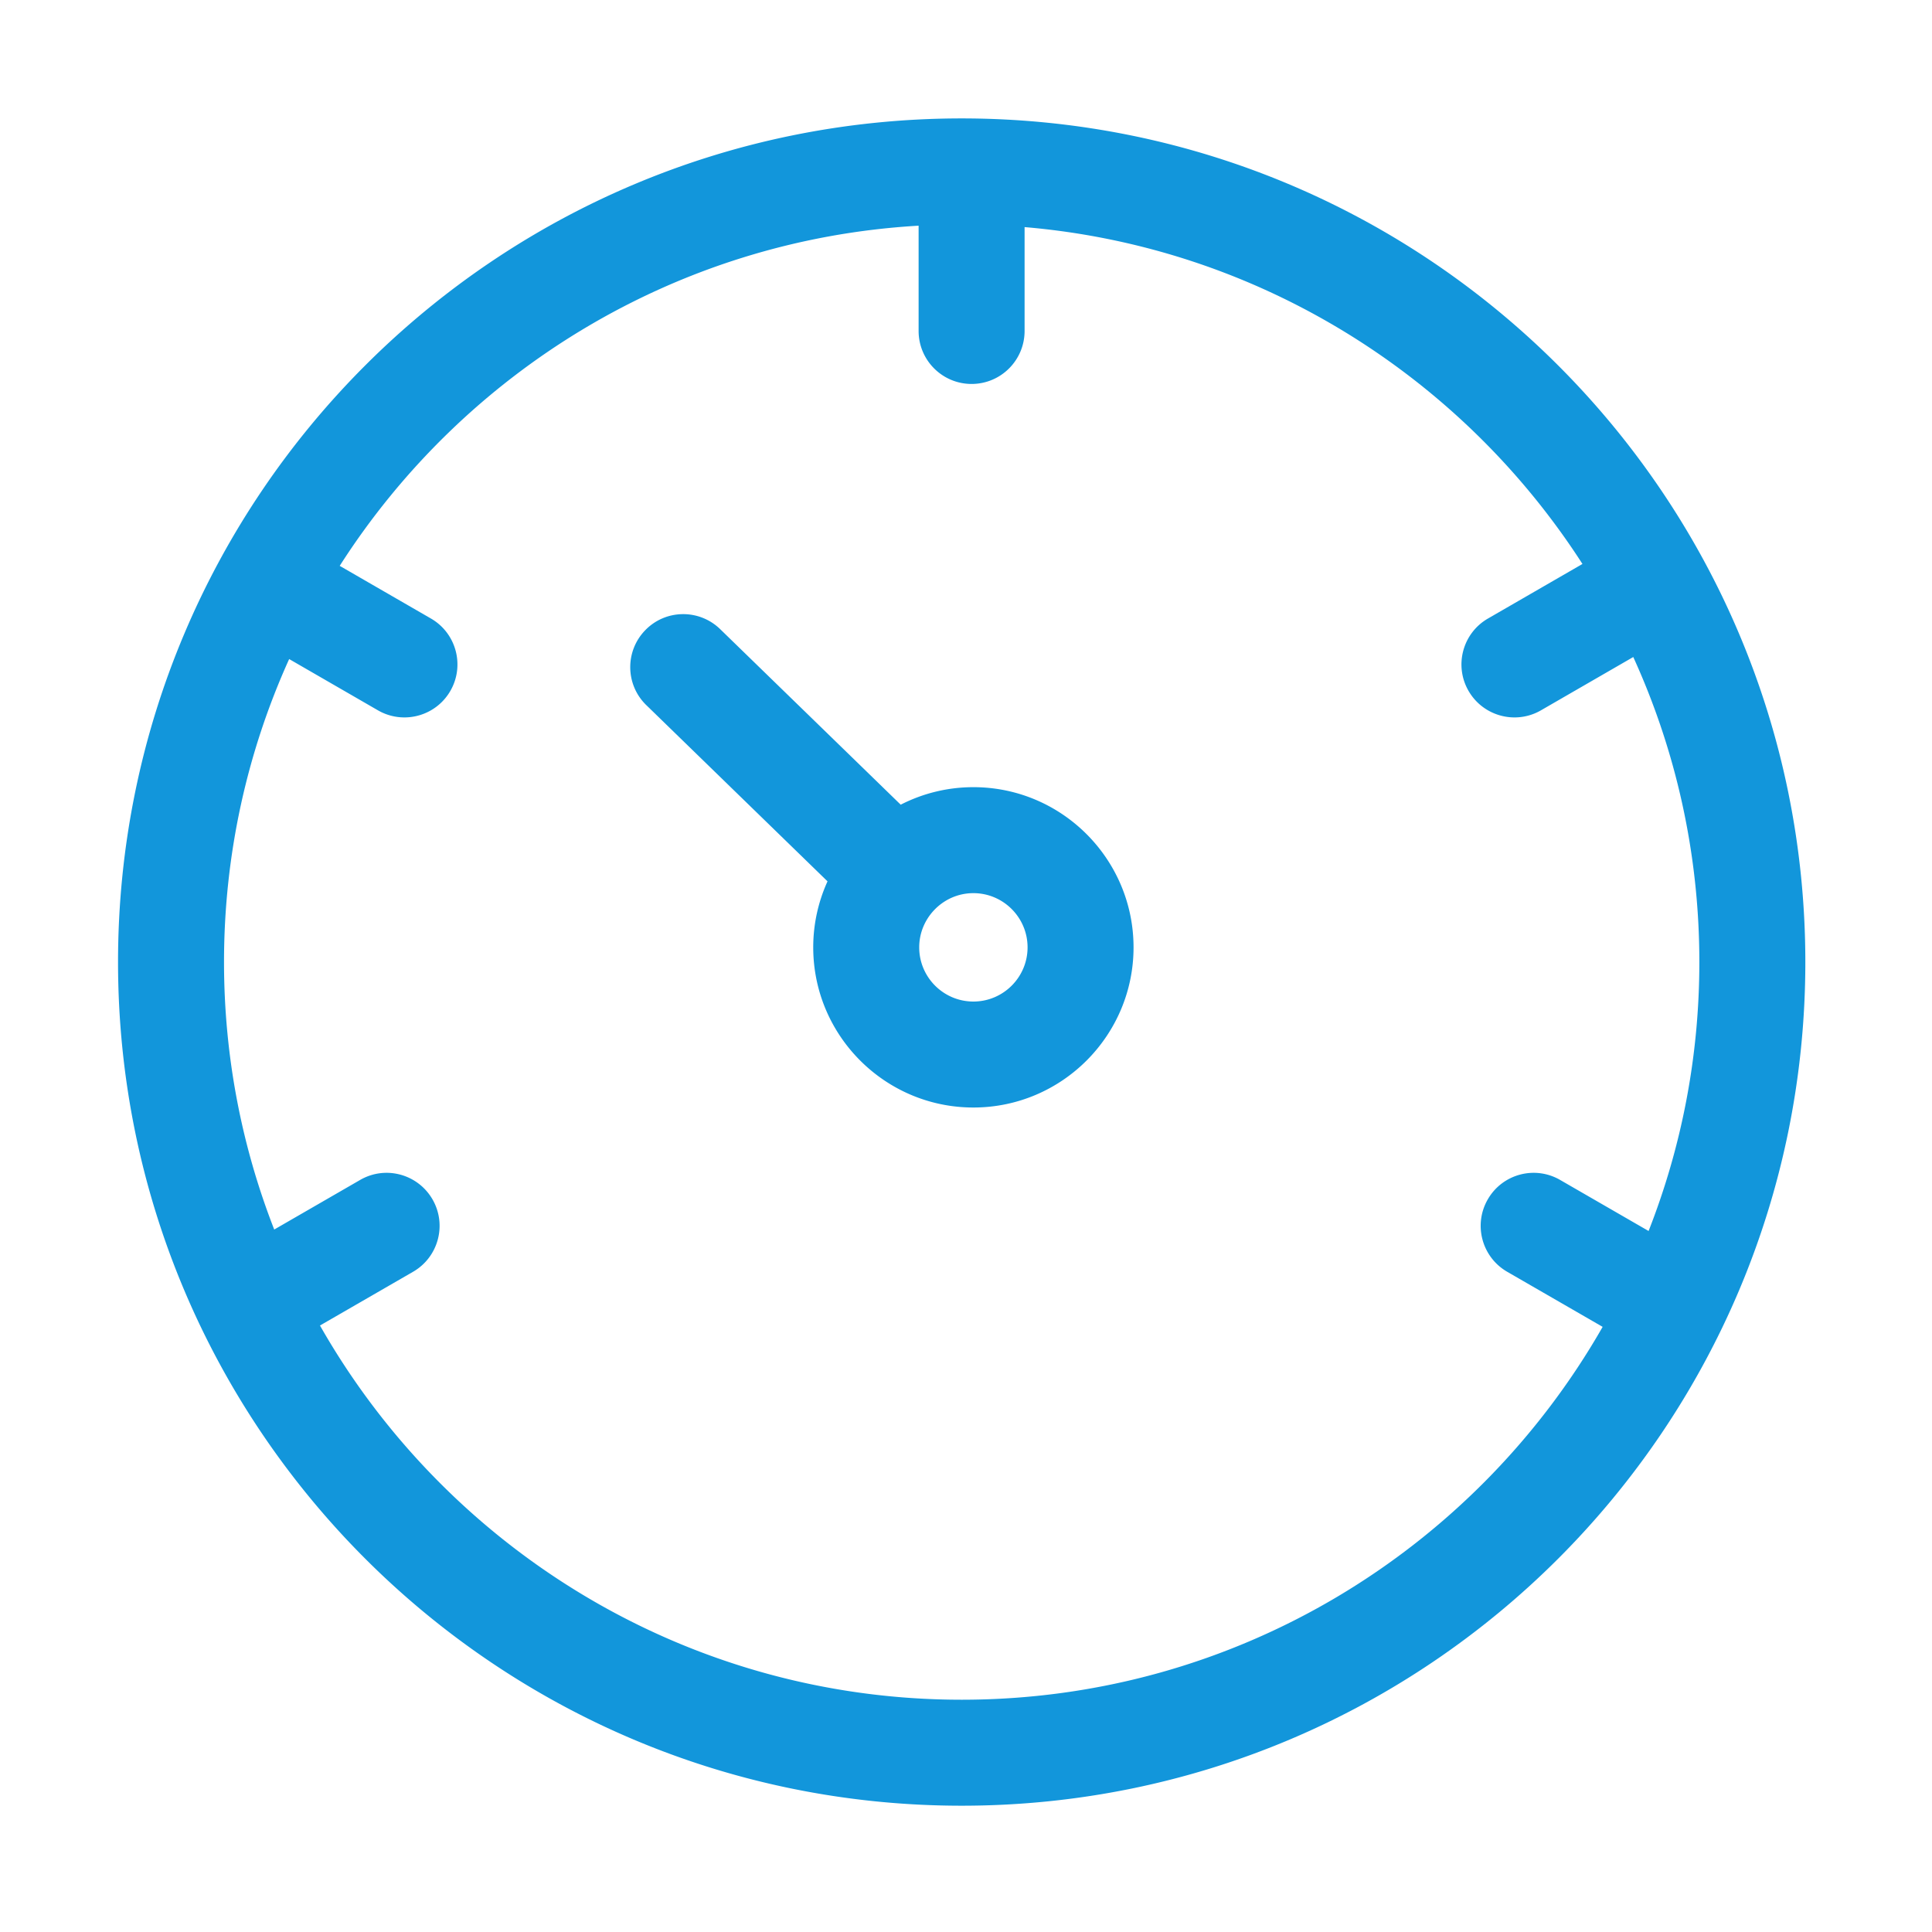 <?xml version="1.0" standalone="no"?><!DOCTYPE svg PUBLIC "-//W3C//DTD SVG 1.1//EN" "http://www.w3.org/Graphics/SVG/1.1/DTD/svg11.dtd"><svg t="1540369493249" class="icon" style="" viewBox="0 0 1024 1024" version="1.1" xmlns="http://www.w3.org/2000/svg" p-id="1866" xmlns:xlink="http://www.w3.org/1999/xlink" width="128" height="128"><defs><style type="text/css"></style></defs><path d="M515.916 417.217a84.322 84.322 0 0 0-38.523 9.285l-95.679-93.033c-11.136-10.82-28.922-10.587-39.714 0.549-10.82 11.121-10.574 28.908 0.549 39.714l96.055 93.399a84.373 84.373 0 0 0-7.574 34.988c0 46.805 38.082 84.887 84.887 84.887s84.887-38.082 84.887-84.887c-0.001-46.818-38.083-84.902-84.888-84.902z m0 113.619c-15.84 0-28.716-12.877-28.716-28.717 0-7.505 2.915-14.327 7.642-19.451l0.01-0.009 0.046-0.053c5.246-5.654 12.714-9.218 21.017-9.218 15.84 0 28.717 12.891 28.717 28.73 0 15.841-12.877 28.718-28.717 28.718z" fill="#1296db" p-id="1867"></path><path d="M509.716 62.762c-246.954 0-447.15 200.195-447.15 447.15s200.196 447.15 447.15 447.15c246.954 0 447.15-200.196 447.15-447.15S756.67 62.762 509.716 62.762z m0 838.128c-145.59 0-272.834-80-340.122-198.34l49.353-28.49c13.426-7.762 18.034-24.932 10.285-38.371-7.775-13.44-24.932-18.075-38.371-10.285l-45.515 26.274c-17.169-43.975-26.61-91.787-26.61-141.767 0-57.205 12.351-111.58 34.524-160.599l47.063 27.176a27.97 27.97 0 0 0 14.015 3.758c9.71 0 19.145-5.032 24.355-14.043 7.748-13.425 3.155-30.609-10.285-38.371l-48.353-27.921c65.661-102.713 177.977-172.836 306.829-180.293v55.799c0 15.51 12.575 28.085 28.085 28.085s28.085-12.575 28.085-28.085v-55.046c124.022 10.525 231.732 79.17 295.682 178.542l-50.083 28.921c-13.44 7.762-18.034 24.945-10.285 38.371 5.212 9.01 14.647 14.043 24.355 14.043 4.759 0 9.6-1.207 14.015-3.758l48.931-28.255c22.482 49.301 35.024 104.051 35.024 161.679 0 50.272-9.545 98.353-26.904 142.539l-46.862-27.046c-13.467-7.79-30.637-3.155-38.371 10.285-7.748 13.44-3.14 30.609 10.285 38.371l50.597 29.202c-67.392 117.949-194.423 197.626-339.723 197.626z" fill="#1296db" p-id="1868"></path></svg>